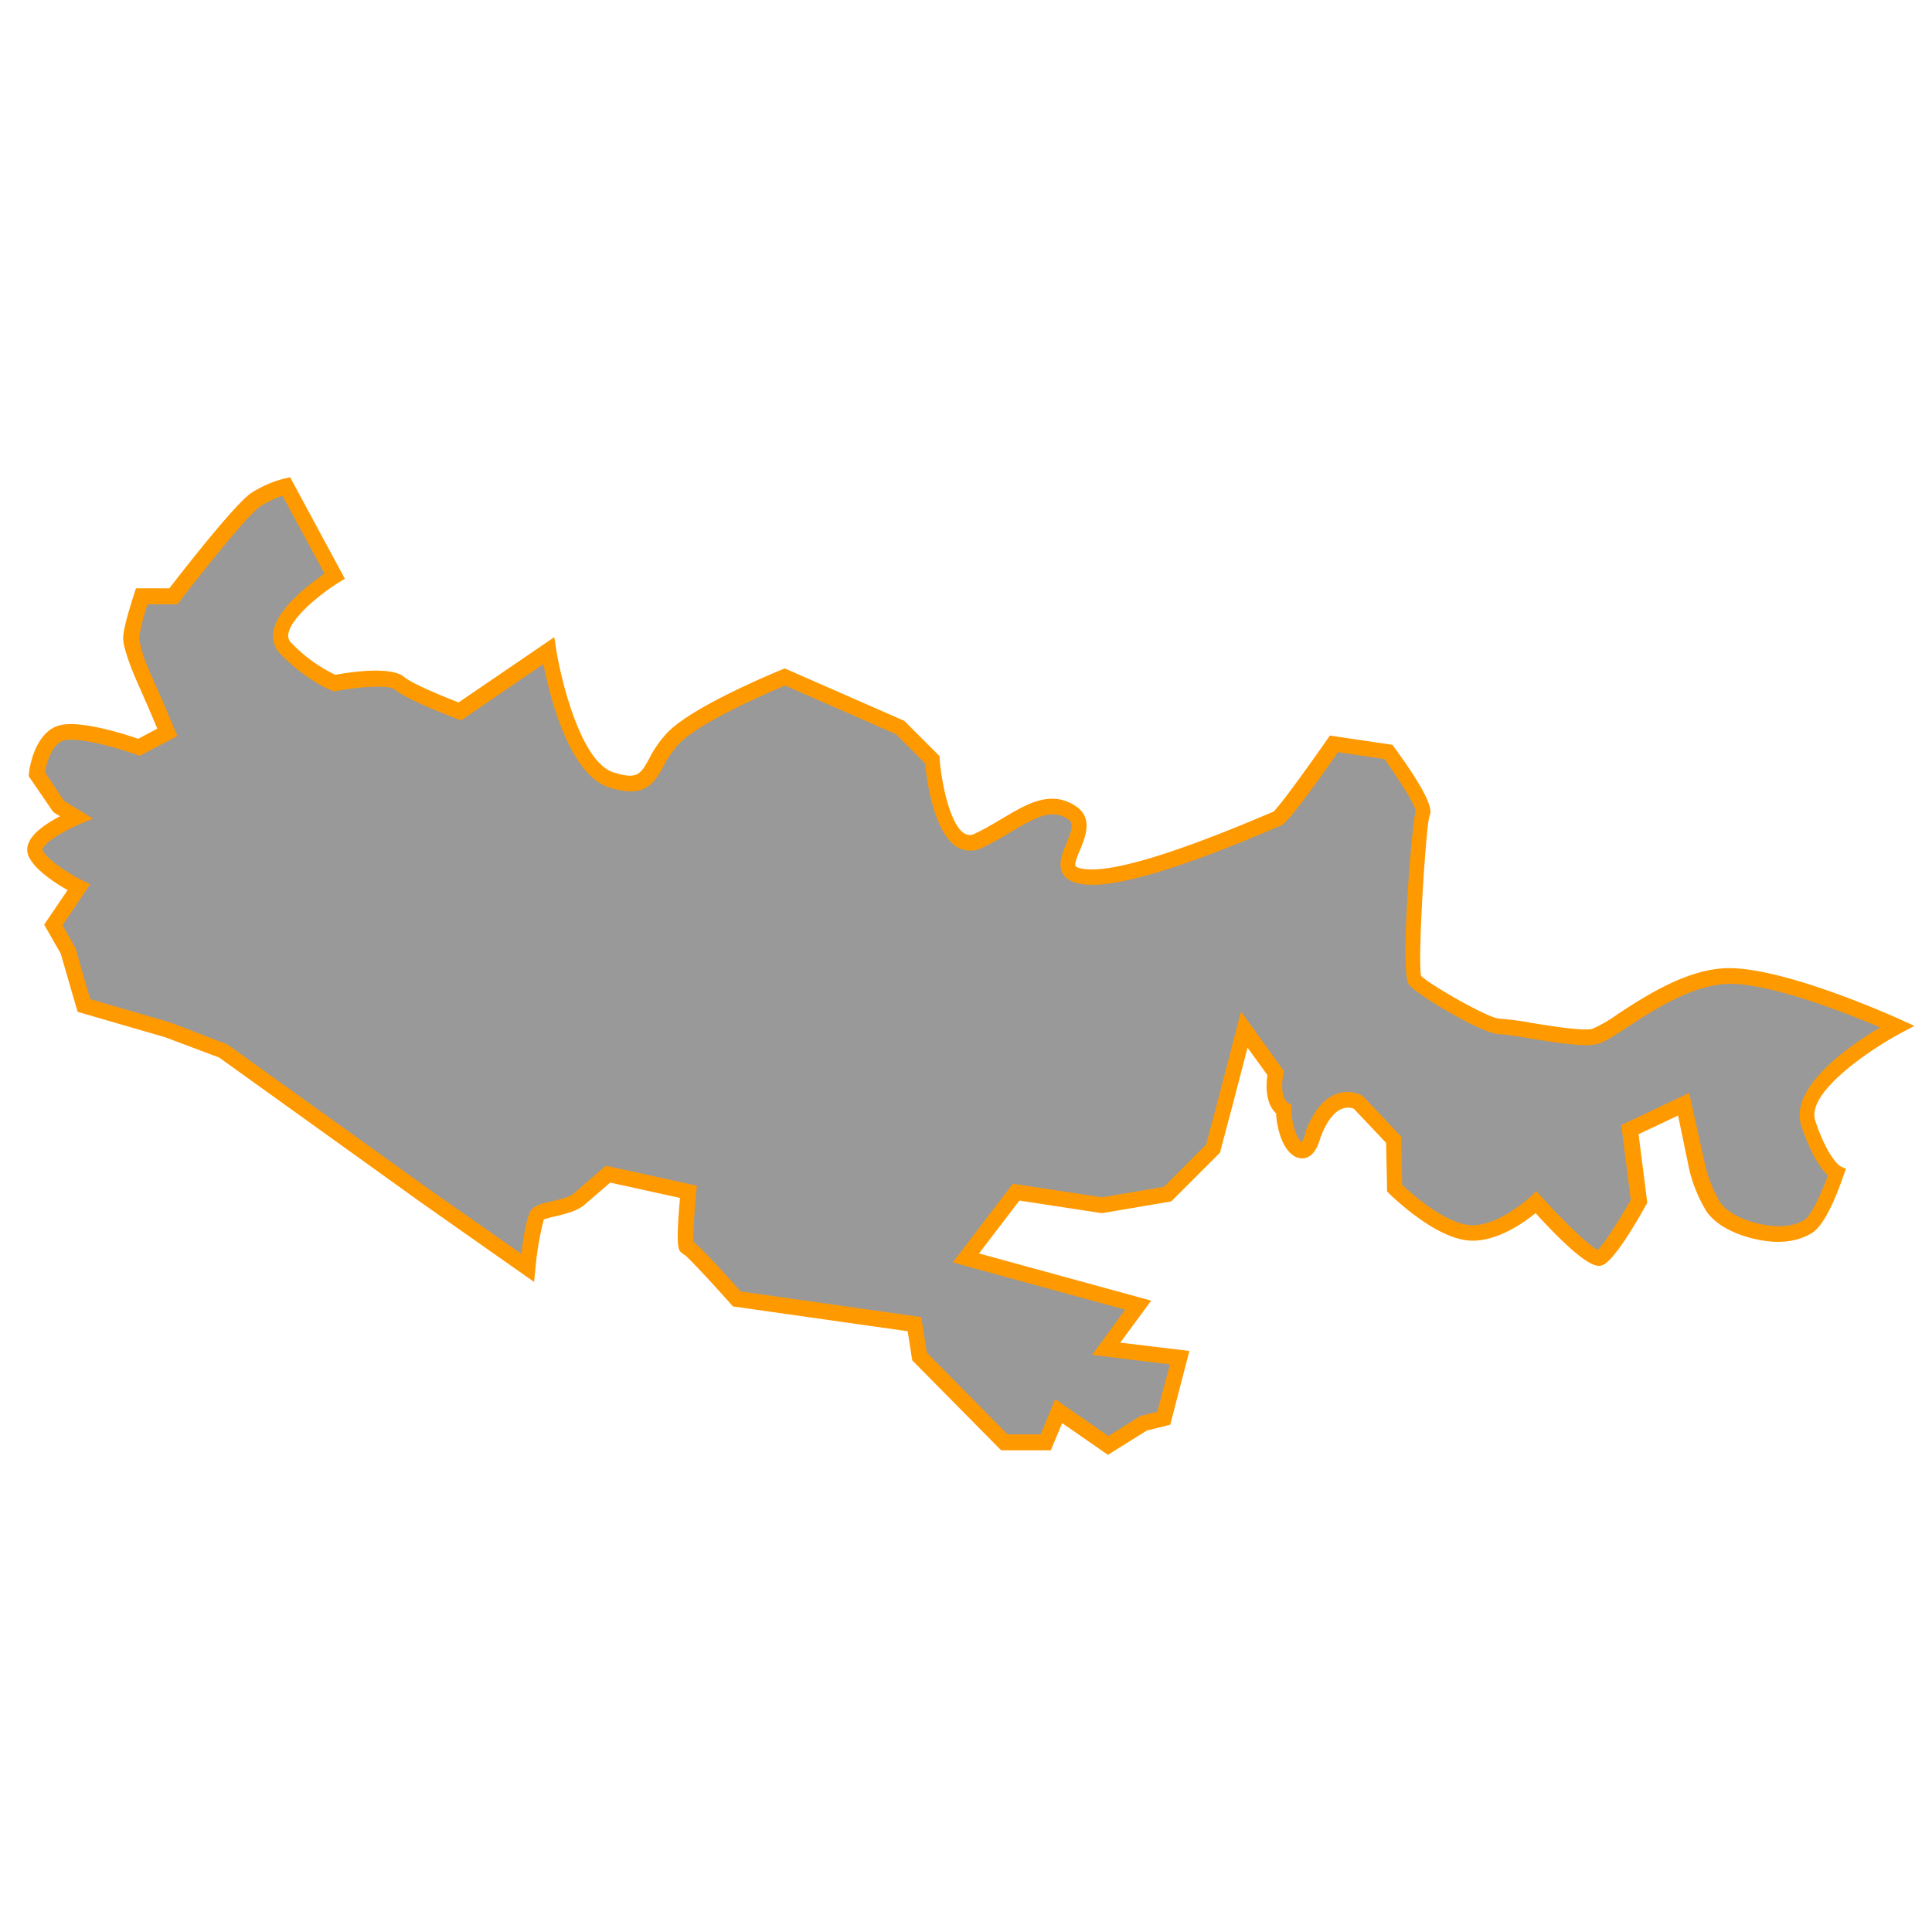 <svg id="Layer_1" data-name="Layer 1" xmlns="http://www.w3.org/2000/svg" viewBox="0 0 350 350"><defs><style>.cls-1{fill:#999;}.cls-2{fill:#f90;}</style></defs><title>M</title><path class="cls-1" d="M327.66,203.53C325.1,195.85,343.75,186,343.75,186s-20.12-9.14-30.36-9.14-21.21,10.24-24.5,11S274.26,186,271.7,186s-14.26-6.95-15.36-8.41.73-28.89,1.46-30.36-6.22-11-6.22-11l-9.88-1.46s-9.14,13.17-10.24,13.53-24.5,11-34,10.61,1.83-8.41-3.29-11.7-9.87,1.83-16.82,5.12-8.41-14.63-8.41-14.63l-5.85-5.85-20.85-9.14s-15.36,6.22-20.12,11-3.29,10.24-11.34,7.68-11.34-23.41-11.34-23.41l-16.09,11s-8.78-3.29-11-5.12-11.7,0-11.7,0a27.13,27.13,0,0,1-8.78-6.22c-4.75-4.75,8.78-13.17,8.78-13.17L51.89,88.14a19.06,19.06,0,0,0-5.49,2.38c-2.93,1.83-15,17.56-15,17.56H25.68s-2,5.85-2,7.56,2,6.34,2,6.34l2.68,6.1,2,4.63-5.12,2.68S15.68,132,11.53,132.7s-4.88,7.56-4.88,7.56l3.9,5.85,3.17,2S5,151.71,6.41,154.64s7.8,6.1,7.8,6.1l-4.63,6.83,2.68,4.63,2.93,10,15.12,4.39,10.06,3.78,36.94,26.52,18.29,12.8s.91-8.78,1.83-9.69,5.67-1.1,7.5-2.74c1.53-1.37,4.32-3.76,5.2-4.51l14.55,3.2c-.29,3-.77,10-.37,9.9s9.14,9.51,9.14,9.51l32.19,4.57.91,5.85,15.36,15.54h7.5l2.38-5.67,9,6.22,6.4-4,3.66-.91,2.93-11-13.31-1.61,5.82-7.9L175,227.89,184.1,216l15.54,2.38,11.89-2,8.23-8.23,2.19-8.23,3.47-13.35,5.67,7.86s-1.1,4.94,1.46,6.58c0,5.67,3.66,10.79,5.3,4.57,3.29-8.78,8.23-5.85,8.23-5.85l6.4,6.77.18,8.78s7.31,7.31,13.17,8,12.44-5.49,12.44-5.49,9.69,10.79,11.52,10.06,7.13-10.24,7.13-10.24l-1.65-13,9.69-4.57,2.56,11.52s1.1,4.57,2.93,7.13,5.67,4,8.78,4.57,6,.37,8.41-1.1,5.12-9.69,5.12-9.69S330.22,211.21,327.66,203.53Z"/><path class="cls-2" d="M200.71,263.56l-8.29-5.75-2.06,4.92h-9l-16.1-16.29-.82-5.27-31.66-4.5-.35-.39c-3.25-3.67-7-7.69-8.3-8.88l-.07,0-.63-.49c-.5-.4-1.06-.85-.24-9.89l-12.64-2.78c-1.16,1-3.36,2.88-4.64,4s-3.45,1.68-5.34,2.12a15.25,15.25,0,0,0-2.06.57A53.82,53.82,0,0,0,97,229.83l-.25,2.4L76.5,218l-36.8-26.42-9.83-3.69-15.81-4.59L11,172.76l-3-5.25,4.25-6.26c-2.1-1.19-5.8-3.54-7-6a3,3,0,0,1-.1-2.45c.74-2,3.56-3.8,5.72-4.93l-1.21-.74L5.2,140.61l.05-.51c0-.32.9-7.9,6-8.8,3.92-.69,11.48,1.74,13.79,2.54L28.5,132l-1.45-3.43-2.67-6.08c-.35-.84-2.07-5-2.07-6.91s1.69-7,2-8l.32-1h6.05c2.4-3.12,12.11-15.57,14.94-17.34a20.42,20.42,0,0,1,5.94-2.56l1-.22,9.91,18.38-1.13.7c-3.34,2.08-8.77,6.47-9.11,9.37a1.8,1.8,0,0,0,.58,1.59,27.77,27.77,0,0,0,7.93,5.75c2.79-.51,10.08-1.6,12.46.38,1.51,1.26,7.12,3.56,9.88,4.62l17.33-11.82.35,2.21c.88,5.56,4.46,20.4,10.37,22.28,4.35,1.38,4.93.33,6.48-2.49a20.18,20.18,0,0,1,3.42-4.84c4.9-4.9,19.95-11,20.59-11.28l.55-.22,21.64,9.49,6.41,6.41,0,.52c.36,4.42,1.91,12,4.53,13.5a1.83,1.83,0,0,0,1.87,0c1.79-.85,3.43-1.82,5-2.76,4.47-2.65,8.69-5.16,13.18-2.27,3.31,2.13,1.83,5.64.85,8-.4.94-1.06,2.5-.8,2.91.12.2.8.55,2.53.61,5.26.19,16-3.12,31.91-9.87l1.41-.59c1.05-.94,5.71-7.3,9.72-13.07l.5-.72,11.33,1.68.35.48c7.24,9.91,6.71,11.67,6.37,12.38-.71,2.38-2.17,26.13-1.53,29,1.63,1.65,12.34,7.74,14.13,7.74a49.39,49.39,0,0,1,5.7.75c3.73.6,9.36,1.52,11.18,1.11a25.12,25.12,0,0,0,4.67-2.71c5.06-3.3,12.71-8.29,20.14-8.29,10.43,0,30.11,8.89,30.94,9.27l2.62,1.19-2.55,1.35c-4.56,2.42-17.19,10.52-15.41,15.85,2.26,6.77,4.44,8.16,4.46,8.17l1.1.55-.44,1.14c-.49,1.46-3,8.8-5.72,10.45-2.47,1.52-5.63,2-9.4,1.29-1.61-.29-7.08-1.5-9.68-5.14a26.34,26.34,0,0,1-3.15-7.62L304,202.09l-7.16,3.38,1.58,12.42-.23.41c-2.07,3.72-5.85,10.07-7.84,10.87-.8.32-2.63,1.05-12.17-9.4-2.23,1.82-7.48,5.54-12.49,4.92-6.26-.78-13.68-8.14-14-8.45l-.4-.4-.18-8.8-5.85-6.18a2.93,2.93,0,0,0-2.11,0c-1.49.55-2.84,2.33-3.91,5.15-.92,3.42-2.54,4-3.72,3.8-2.53-.33-4.16-4.33-4.34-8.11-2.07-1.94-1.8-5.45-1.57-6.94L226,189.79l-2.71,10.43L221,208.83l-8.82,8.82-12.56,2.13-14.94-2.29-7.32,9.58,31.19,8.55-5.6,7.61,12.52,1.51L212,258.1l-4.25,1.06Zm-9.55-10.08,9.63,6.68,5.8-3.64,3.07-.77,2.29-8.59-14.11-1.7,6-8.2L172.6,228.7l10.89-14.26,16.15,2.47,11.21-1.9,7.64-7.64,2.1-7.86,4.23-16.26,7.8,10.82-.14.62c-.22,1-.55,4.18.85,5.08l.65.42V201c0,3.17,1.18,5.44,1.79,5.93a4.61,4.61,0,0,0,.72-1.72l0-.14c1.41-3.75,3.32-6.07,5.69-6.91a5.66,5.66,0,0,1,4.58.34l.17.1,6.91,7.31.18,8.74c1.56,1.48,7.37,6.68,11.94,7.26,5.11.65,11.23-5.05,11.29-5.11l1.06-1,1,1.08c3.77,4.19,8.56,8.84,10.12,9.55,1.07-.93,3.83-5.21,6-9.07l-1.72-13.54L306,198l2.95,13.25a23.88,23.88,0,0,0,2.7,6.62c1.57,2.2,5.1,3.51,7.87,4,3.11.55,5.54.25,7.42-.91,1.1-.67,2.94-4.5,4.2-8-1.14-1.1-3-3.57-4.8-9h0c-2.33-7,8.92-14.65,14.27-17.84-5.71-2.42-19.5-7.89-27.18-7.89-6.59,0-13.81,4.71-18.59,7.83-2.51,1.64-4.32,2.82-5.61,3.11-2.19.48-6.64-.17-12.25-1.08-2.28-.37-4.43-.72-5.25-.72-3.23,0-15.27-7.34-16.5-9-1.65-2.2.44-28.05,1.23-31.51-.15-1.14-3-5.62-5.65-9.35l-8.42-1.25c-8.95,12.84-10,13.18-10.45,13.35l-1.39.58c-6.07,2.58-24.59,10.41-33.13,10.09-1.58-.06-3.8-.33-4.82-1.92s-.22-3.63.58-5.54c1.15-2.72,1.35-3.75.23-4.47-2.88-1.85-5.61-.4-10.2,2.32-1.64,1-3.34,2-5.25,2.89a4.67,4.67,0,0,1-4.5-.08c-4.35-2.51-5.62-12.54-5.88-15.2l-5.3-5.3-20.05-8.79c-2.76,1.15-15.09,6.43-19.1,10.43a17.58,17.58,0,0,0-2.94,4.21c-1.68,3-3.26,5.91-9.83,3.82-7.28-2.32-10.79-16.61-11.92-22.35L83.53,130.5l-.69-.26c-.92-.35-9.07-3.43-11.38-5.36-1-.82-6.34-.5-10.53.3l-.38.07-.37-.13c-.18-.06-4.37-1.63-9.29-6.55a4.63,4.63,0,0,1-1.39-3.92c.5-4.32,6.65-8.92,9.31-10.72L51.18,89.81a19.13,19.13,0,0,0-4,1.9c-2,1.23-10,11.21-14.62,17.22l-.42.55h-5.4a36,36,0,0,0-1.56,6.14A25.57,25.57,0,0,0,27,121.42l2.67,6.08,2.46,5.85-6.83,3.57-.58-.21c-2.55-.91-9.84-3.17-12.93-2.62-2.48.44-3.39,4.43-3.64,5.83l3.42,5.14,5.26,3.24-2.55,1.07c-2.35,1-6.06,3.07-6.58,4.45,0,.13,0,.17,0,.19.91,1.82,4.88,4.32,7.17,5.46l1.45.72-5,7.43,2.37,4.17L16.33,181l14.47,4.21,10.39,4,36.94,26.52,16.32,11.42c.87-7.07,1.68-7.88,2-8.17.68-.68,1.85-1,3.46-1.33,1.4-.33,3.32-.77,4.09-1.47,1.55-1.39,4.39-3.83,5.23-4.54l.54-.46,16.47,3.62-.12,1.25c-.29,3-.56,7.41-.52,8.91,1.25,1,3.56,3.38,8.59,9l32.71,4.65,1,6.44,14.62,14.8h6Zm65.38-106.91a.9.9,0,0,0-.09.29A1.52,1.52,0,0,1,256.53,146.57Z"/></svg>